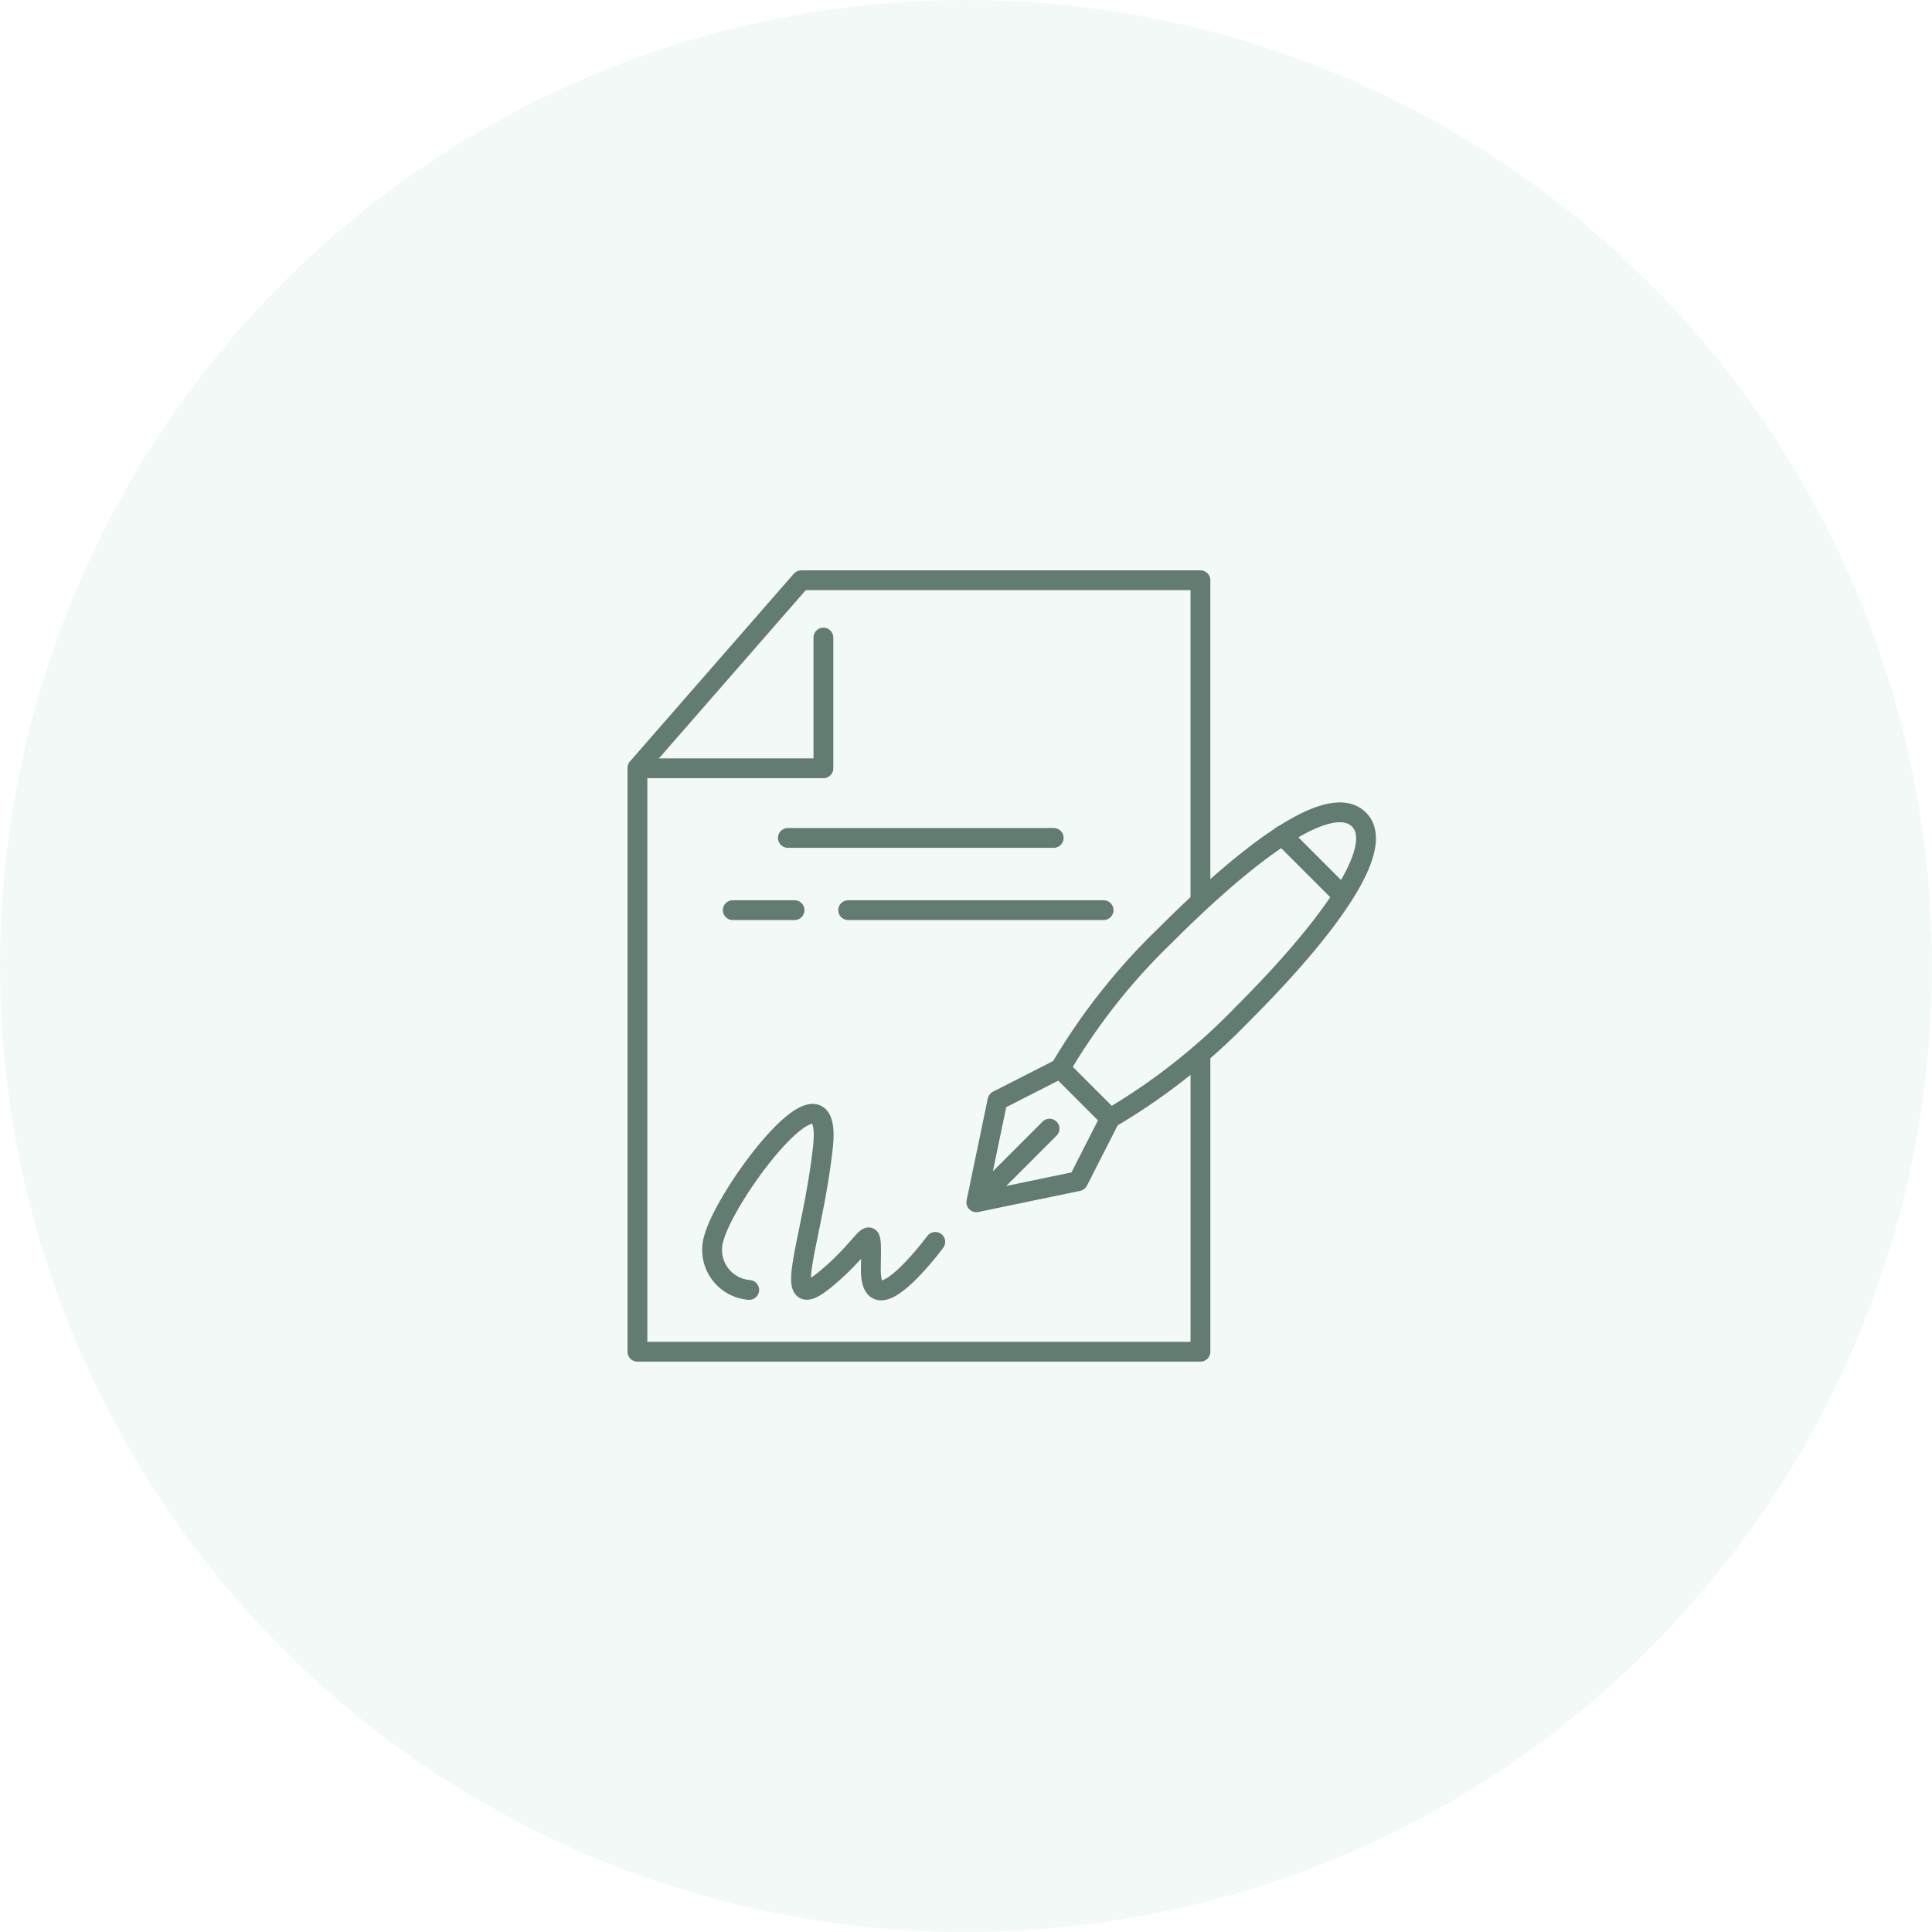 <svg xmlns="http://www.w3.org/2000/svg" xmlns:xlink="http://www.w3.org/1999/xlink" width="78" height="78" viewBox="0 0 78 78">
  <defs>
    <clipPath id="clip-path">
      <rect id="사각형_123" data-name="사각형 123" width="46" height="46" transform="translate(0 0)" fill="none" stroke="#01281a" stroke-width="0.8"/>
    </clipPath>
  </defs>
  <g id="아이콘" transform="translate(-1404 -148)">
    <circle id="타원_12" data-name="타원 12" cx="39" cy="39" r="39" transform="translate(1404 148)" fill="#007c4f" opacity="0.05"/>
    <g id="그룹_48" data-name="그룹 48" transform="translate(1276.315 65.113)" opacity="0.6">
      <g id="그룹_47" data-name="그룹 47" transform="translate(143.685 98.887)" clip-path="url(#clip-path)">
        <g id="그룹_46" data-name="그룹 46" transform="translate(9.735 7.426)">
          <path id="패스_78" data-name="패스 78" d="M220.378,159.187V171.2H197.648V147.63l6.614-7.577h16.115v12.926" transform="translate(-197.648 -140.053)" fill="none" stroke="#01281a" stroke-linecap="round" stroke-linejoin="round" stroke-width="0.8"/>
          <path id="패스_79" data-name="패스 79" d="M205.191,152.887v5.276h-7.5" transform="translate(-197.683 -150.572)" fill="none" stroke="#01281a" stroke-linecap="round" stroke-linejoin="round" stroke-width="0.8"/>
          <path id="패스_80" data-name="패스 80" d="M215.8,266.584a1.623,1.623,0,0,1-1.413-2.135c.556-1.914,4.811-7.516,4.39-3.638s-1.808,6.911.09,5.351c1.913-1.572,1.876-2.669,1.845-.436-.034,2.48,2.6-1.082,2.6-1.082" transform="translate(-211.288 -237.932)" fill="none" stroke="#01281a" stroke-linecap="round" stroke-linejoin="round" stroke-width="0.8"/>
          <g id="그룹_45" data-name="그룹 45" transform="translate(13.682 9.371)">
            <path id="패스_81" data-name="패스 81" d="M299.667,200.12c3.452-3.452,5.8-6.7,4.677-7.824-1.148-1.148-4.372,1.225-7.824,4.677a25.086,25.086,0,0,0-4.237,5.372l2.012,2.012A25.091,25.091,0,0,0,299.667,200.12Z" transform="translate(-288.894 -192.004)" fill="none" stroke="#01281a" stroke-linecap="round" stroke-linejoin="round" stroke-width="0.8"/>
            <path id="패스_82" data-name="패스 82" d="M273.495,254.732l4.11-.854,1.292-2.536-2.012-2.012-2.536,1.292Z" transform="translate(-273.495 -238.989)" fill="none" stroke="#01281a" stroke-linecap="round" stroke-linejoin="round" stroke-width="0.8"/>
            <line id="선_52" data-name="선 52" y1="2.902" x2="2.902" transform="translate(0.055 12.769)" fill="none" stroke="#01281a" stroke-linecap="round" stroke-linejoin="round" stroke-width="0.8"/>
            <line id="선_53" data-name="선 53" x2="2.425" y2="2.425" transform="translate(12.353 0.925)" fill="none" stroke="#01281a" stroke-linecap="round" stroke-linejoin="round" stroke-width="0.8"/>
          </g>
          <line id="선_54" data-name="선 54" x2="10.733" transform="translate(6.073 10.403)" fill="none" stroke="#01281a" stroke-linecap="round" stroke-linejoin="round" stroke-width="0.8"/>
          <line id="선_55" data-name="선 55" x2="2.495" transform="translate(3.848 13.319)" fill="none" stroke="#01281a" stroke-linecap="round" stroke-linejoin="round" stroke-width="0.8"/>
          <line id="선_56" data-name="선 56" x2="10.312" transform="translate(8.508 13.319)" fill="none" stroke="#01281a" stroke-linecap="round" stroke-linejoin="round" stroke-width="0.8"/>
        </g>
      </g>
    </g>
  </g>
</svg>
